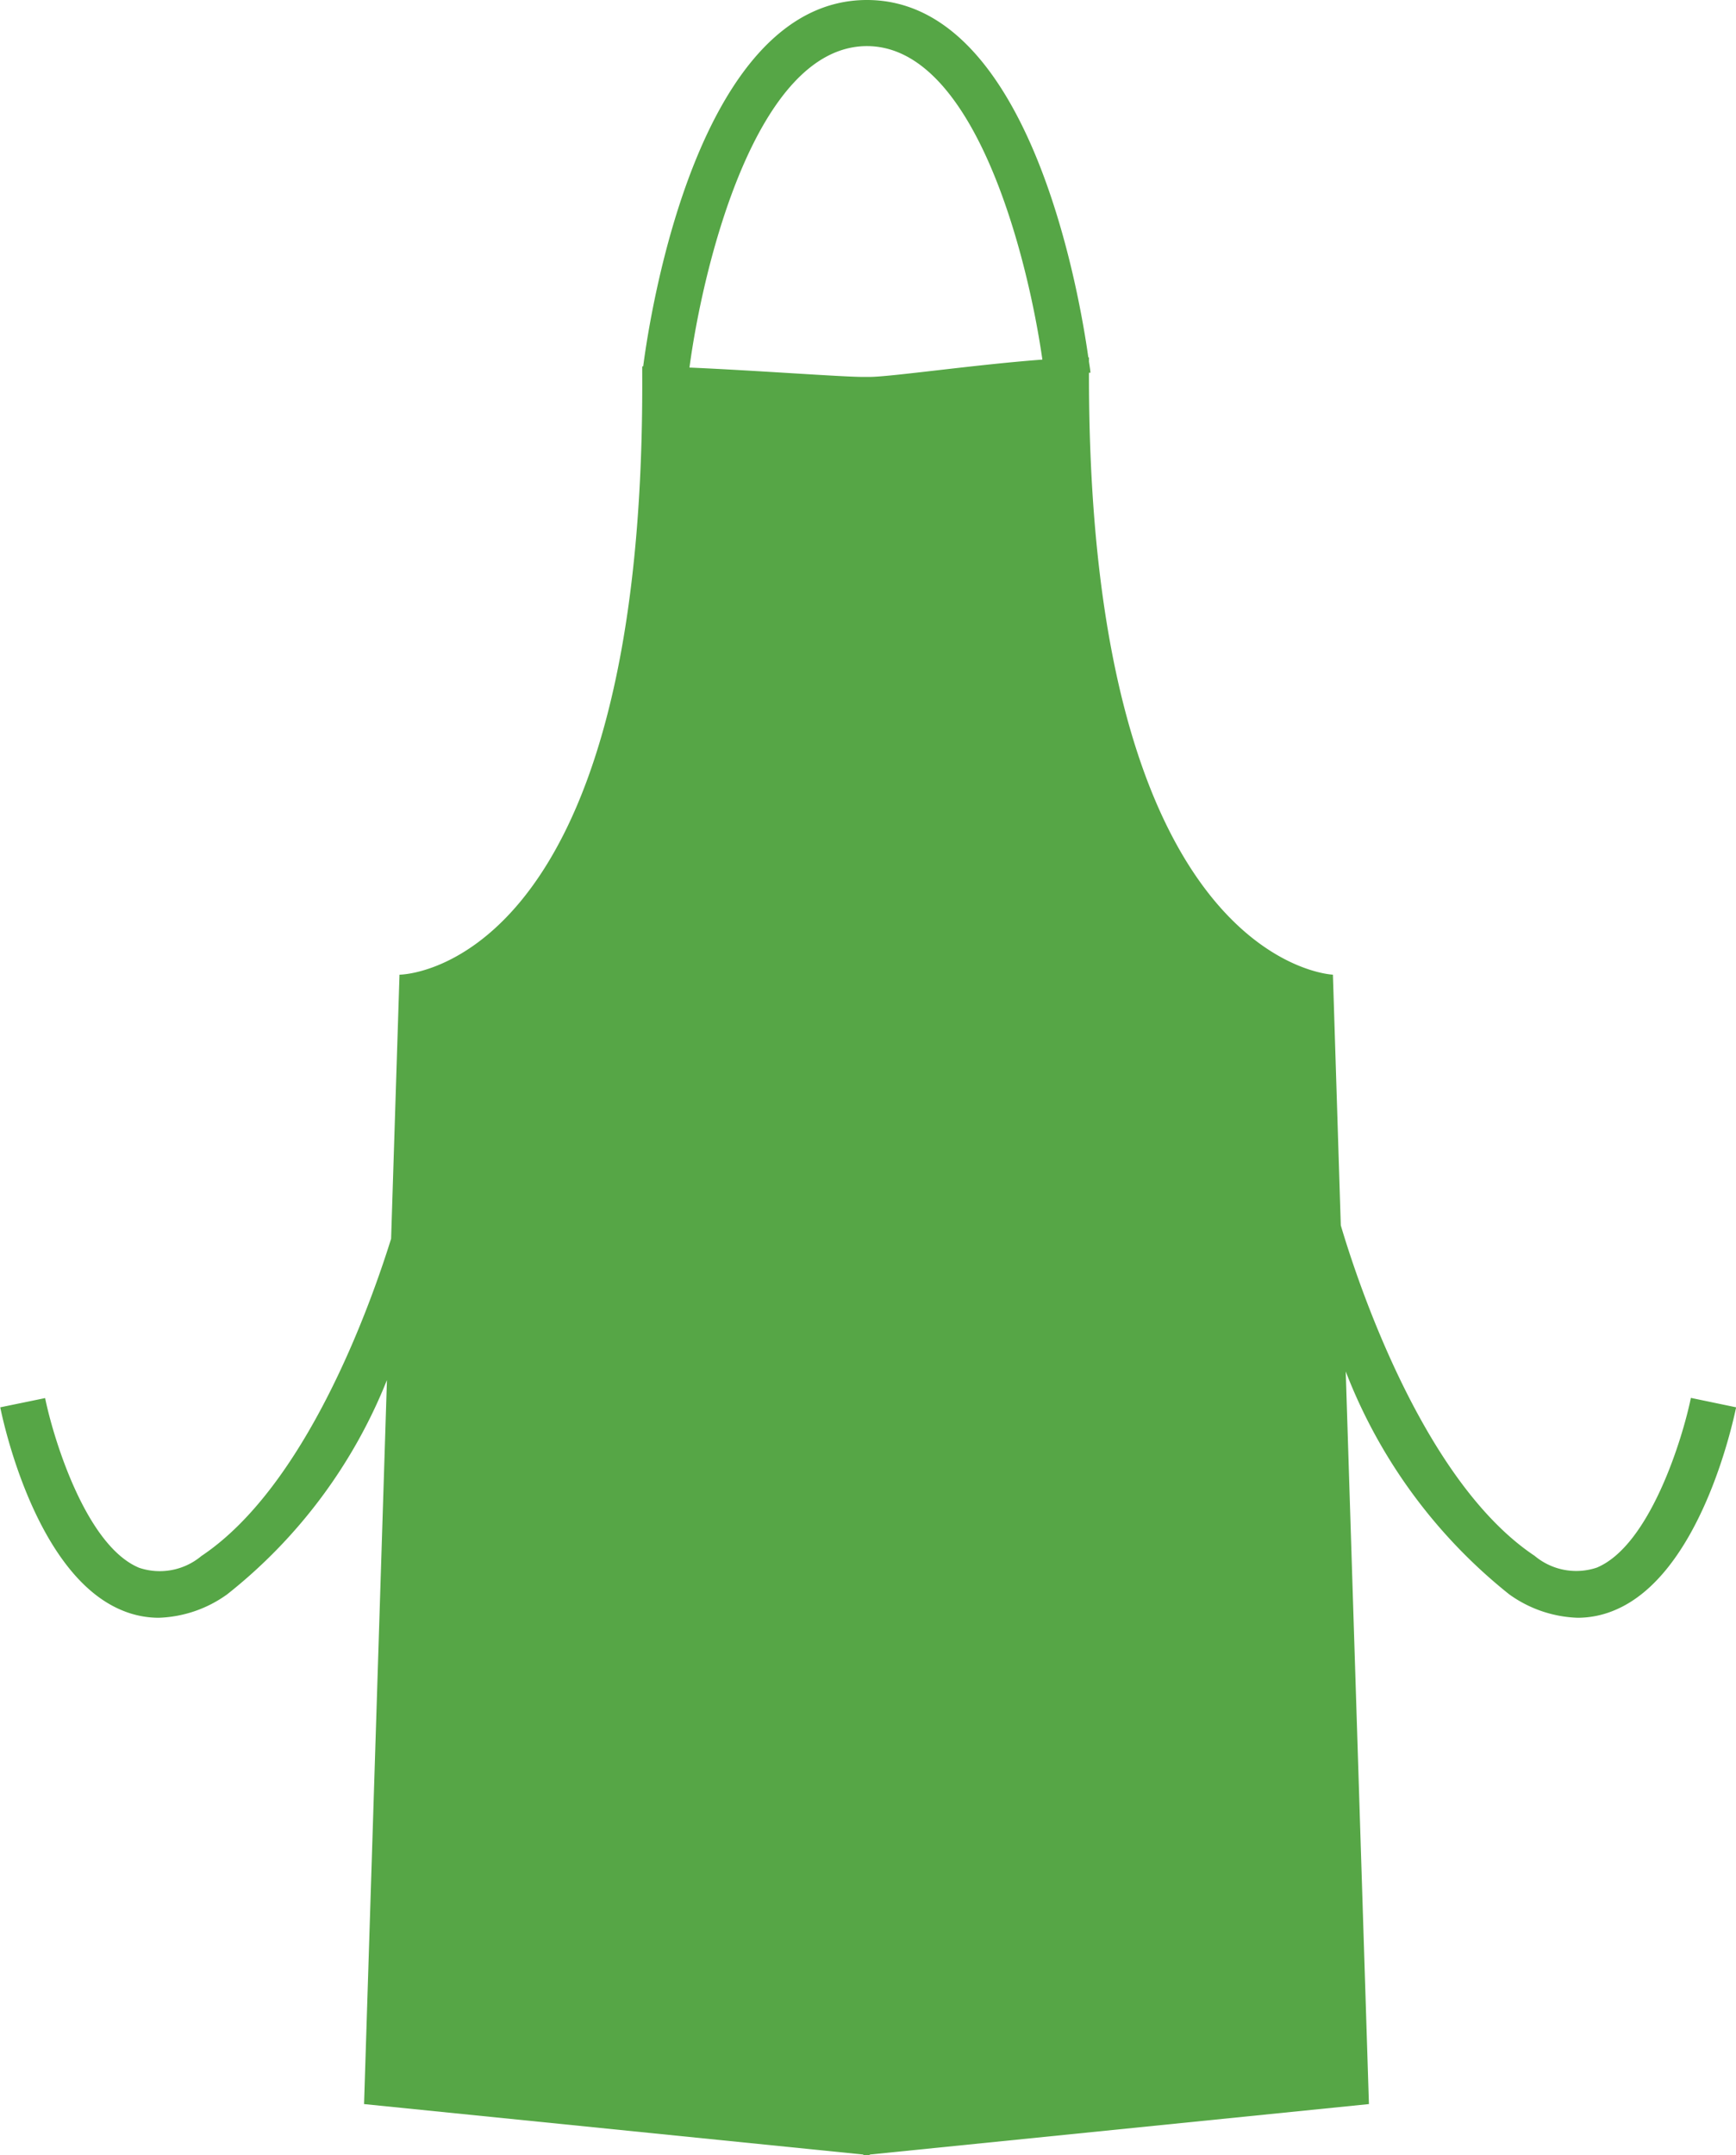 <svg xmlns="http://www.w3.org/2000/svg" width="27.085" height="33.609" viewBox="0 0 27.085 33.609"><defs><style>.a{fill:#56a646;}</style></defs><g transform="translate(-44.954)"><path class="a" d="M63.335,21.8c-.126.62-.637,2.3-1.468,2.647a1.01,1.01,0,0,1-.97-.184c-1.753-1.168-2.782-4.335-3.024-5.154L57.75,15.2s-3.819-.144-3.806-9.387l.023,0c0-.021-.009-.082-.023-.174,0-.022,0-.043,0-.065h-.01C53.779,4.471,52.989,0,50.48,0h-.013C47.853.018,47.1,4.856,46.989,5.714h-.015c0,.038,0,.076,0,.113a.045.045,0,0,1,0,.012h0C47.02,15.2,43.187,15.2,43.187,15.2l-.131,4.118c-.327,1.05-1.329,3.859-2.96,4.948a1.012,1.012,0,0,1-.97.184c-.832-.343-1.342-2.028-1.468-2.647l-.7.144c.054.267.566,2.616,1.9,3.166a1.487,1.487,0,0,0,.572.116,1.929,1.929,0,0,0,1.069-.366,8.067,8.067,0,0,0,2.492-3.341l-.357,11.291,7.79.787v.009l.05,0,.049,0V33.6l7.789-.787-.362-11.425A8.232,8.232,0,0,0,60.5,24.863a1.935,1.935,0,0,0,1.069.366,1.485,1.485,0,0,0,.572-.116c1.333-.549,1.844-2.9,1.9-3.166ZM50.419,5.878c-.33,0-1.657-.1-2.708-.146.207-1.553,1.028-5,2.761-5.013h.007c1.686,0,2.511,3.294,2.738,4.889-1.048.078-2.369.27-2.7.27Z" transform="translate(8)"/></g></svg>